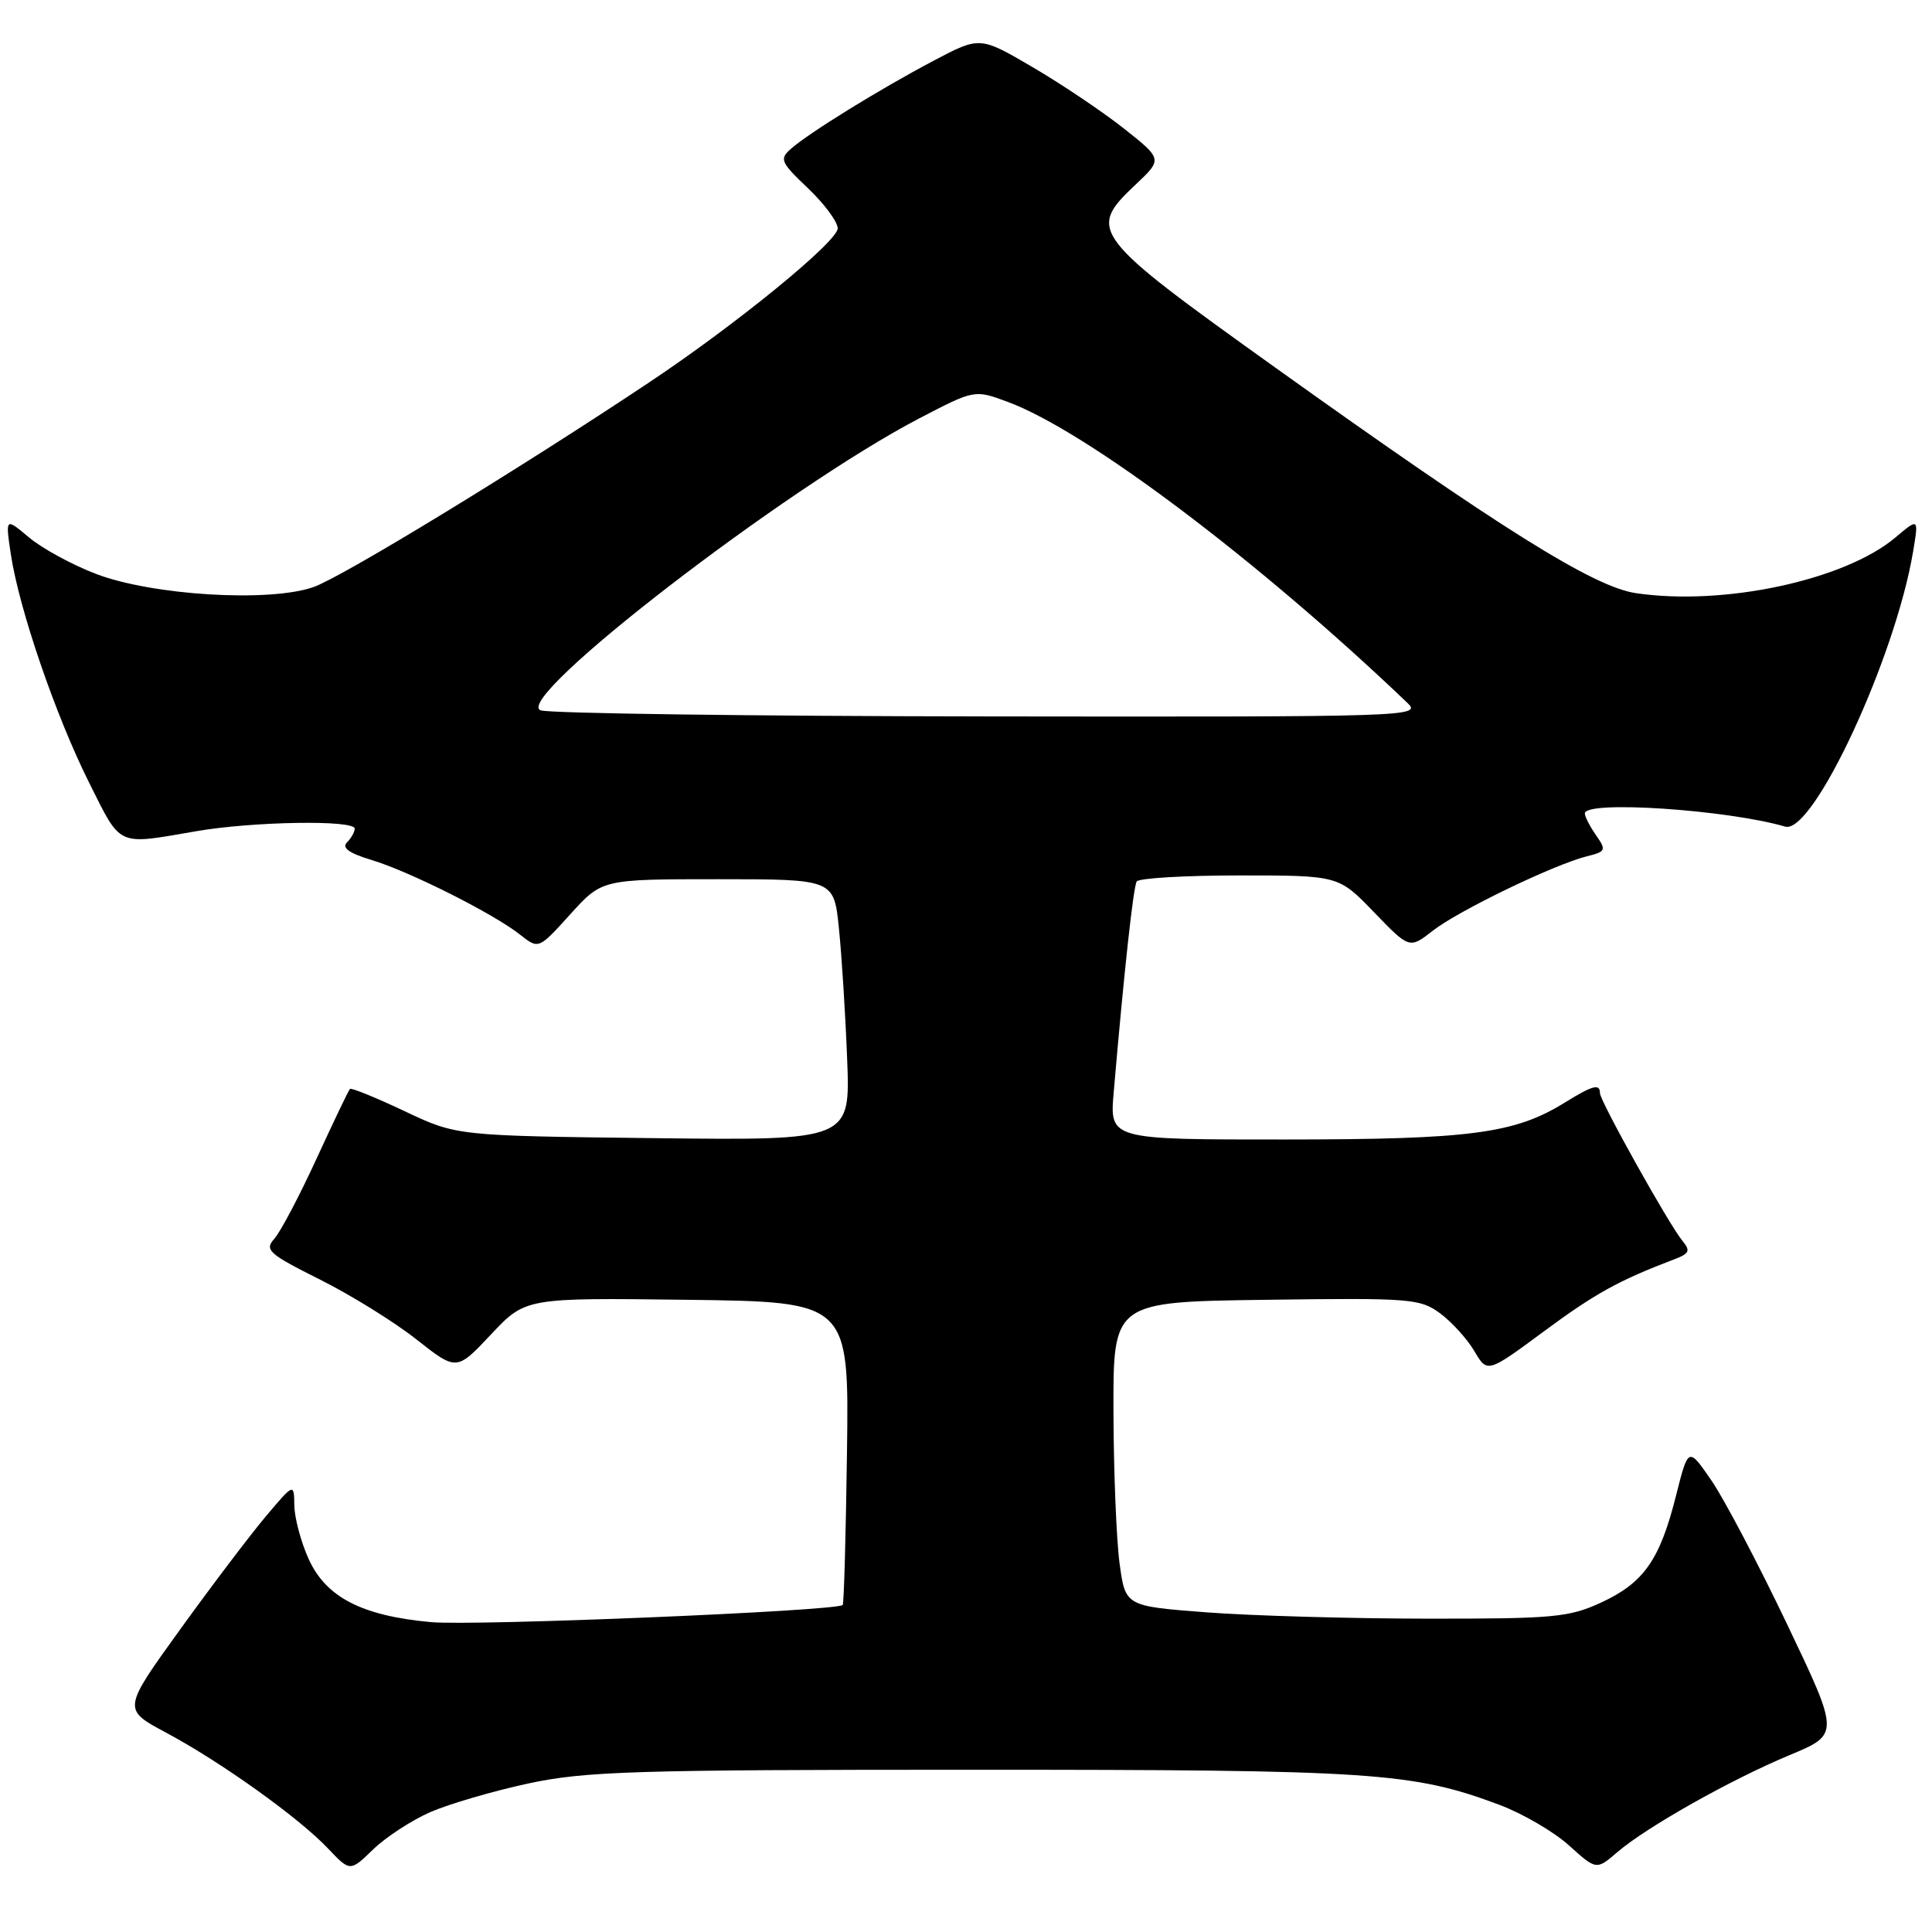 <?xml version="1.0" encoding="UTF-8" standalone="no"?>
<!DOCTYPE svg PUBLIC "-//W3C//DTD SVG 1.1//EN" "http://www.w3.org/Graphics/SVG/1.1/DTD/svg11.dtd" >
<svg xmlns="http://www.w3.org/2000/svg" xmlns:xlink="http://www.w3.org/1999/xlink" version="1.1" viewBox="0 0 256 256">
 <g >
 <path fill="currentColor"
d=" M 57.00 240.12 C 59.48 239.04 65.33 237.33 70.00 236.32 C 77.59 234.70 83.91 234.50 129.00 234.50 C 182.09 234.50 187.15 234.84 198.71 239.16 C 201.76 240.31 205.90 242.72 207.89 244.52 C 211.53 247.80 211.53 247.80 214.28 245.44 C 218.15 242.11 229.29 235.83 237.13 232.56 C 243.76 229.80 243.76 229.80 236.79 215.20 C 232.95 207.16 228.44 198.59 226.76 196.15 C 223.71 191.72 223.71 191.72 222.08 198.19 C 219.94 206.70 217.81 209.73 212.17 212.34 C 207.91 214.31 205.86 214.50 189.00 214.48 C 178.82 214.47 165.69 214.09 159.81 213.64 C 149.12 212.82 149.12 212.82 148.35 207.16 C 147.93 204.05 147.56 194.97 147.54 187.00 C 147.50 172.50 147.50 172.50 167.76 172.23 C 186.92 171.97 188.18 172.07 190.83 174.03 C 192.37 175.17 194.41 177.42 195.36 179.03 C 197.08 181.95 197.08 181.95 204.58 176.41 C 211.35 171.40 214.48 169.67 221.86 166.86 C 223.87 166.10 224.02 165.73 222.92 164.40 C 221.14 162.25 212.00 145.88 212.00 144.84 C 212.00 143.55 211.04 143.81 207.34 146.10 C 200.70 150.21 194.86 150.98 170.27 150.99 C 147.03 151.00 147.03 151.00 147.57 144.75 C 148.95 128.67 150.17 117.53 150.62 116.80 C 150.90 116.36 157.02 116.00 164.24 116.00 C 177.37 116.00 177.37 116.00 182.06 120.87 C 186.76 125.74 186.76 125.74 189.86 123.32 C 193.23 120.68 205.88 114.57 210.25 113.47 C 212.79 112.84 212.87 112.66 211.48 110.67 C 210.67 109.51 210.00 108.21 210.00 107.78 C 210.00 106.03 228.82 107.28 236.55 109.53 C 240.24 110.61 251.16 87.11 253.50 73.06 C 254.24 68.62 254.24 68.62 251.14 71.23 C 244.41 76.89 228.34 80.33 216.73 78.59 C 211.13 77.75 198.78 70.02 169.00 48.72 C 144.53 31.21 144.02 30.55 150.45 24.48 C 154.05 21.09 154.05 21.09 148.90 17.01 C 146.06 14.77 140.61 11.11 136.78 8.87 C 129.83 4.81 129.83 4.81 123.66 8.07 C 116.53 11.84 107.25 17.57 104.81 19.71 C 103.25 21.08 103.42 21.48 107.06 24.94 C 109.23 27.00 111.00 29.40 111.00 30.26 C 111.00 32.00 97.55 42.99 86.00 50.68 C 68.69 62.22 45.30 76.48 41.54 77.79 C 35.68 79.84 20.22 78.90 12.73 76.05 C 9.56 74.84 5.56 72.66 3.84 71.21 C 0.71 68.58 0.71 68.58 1.44 73.47 C 2.53 80.70 7.38 94.86 11.81 103.71 C 16.12 112.31 15.38 111.97 26.00 110.14 C 33.51 108.84 47.00 108.62 47.00 109.80 C 47.00 110.24 46.54 111.06 45.97 111.63 C 45.26 112.34 46.27 113.06 49.22 113.95 C 54.23 115.45 65.43 121.08 68.93 123.86 C 71.37 125.79 71.37 125.79 75.57 121.14 C 79.77 116.50 79.77 116.50 95.14 116.50 C 110.50 116.50 110.50 116.50 111.16 123.00 C 111.53 126.58 112.02 134.36 112.25 140.31 C 112.68 151.12 112.68 151.12 86.59 150.81 C 60.50 150.50 60.50 150.50 53.60 147.23 C 49.81 145.44 46.55 144.11 46.37 144.29 C 46.19 144.47 44.19 148.64 41.93 153.56 C 39.67 158.48 37.16 163.24 36.35 164.14 C 35.02 165.63 35.59 166.14 42.38 169.54 C 46.50 171.60 52.26 175.17 55.18 177.48 C 60.50 181.67 60.50 181.67 65.07 176.81 C 69.64 171.96 69.64 171.96 91.07 172.23 C 112.50 172.50 112.50 172.50 112.23 192.43 C 112.08 203.40 111.83 212.50 111.66 212.67 C 110.86 213.47 62.87 215.47 57.11 214.94 C 47.94 214.10 43.20 211.65 40.90 206.58 C 39.88 204.33 39.03 201.15 39.00 199.50 C 38.96 196.50 38.96 196.50 35.23 200.92 C 33.18 203.35 28.07 210.09 23.87 215.91 C 16.23 226.50 16.23 226.50 22.00 229.58 C 29.26 233.46 39.60 240.85 43.44 244.91 C 46.39 248.02 46.39 248.02 49.44 245.06 C 51.13 243.43 54.52 241.21 57.00 240.12 Z  M 71.63 94.12 C 67.82 92.63 104.07 64.68 121.82 55.43 C 129.14 51.62 129.14 51.62 133.55 53.26 C 143.95 57.11 166.78 74.31 186.47 93.12 C 188.41 94.96 187.30 95.00 130.97 94.93 C 99.36 94.89 72.66 94.53 71.63 94.12 Z "/>
</g>
</svg>